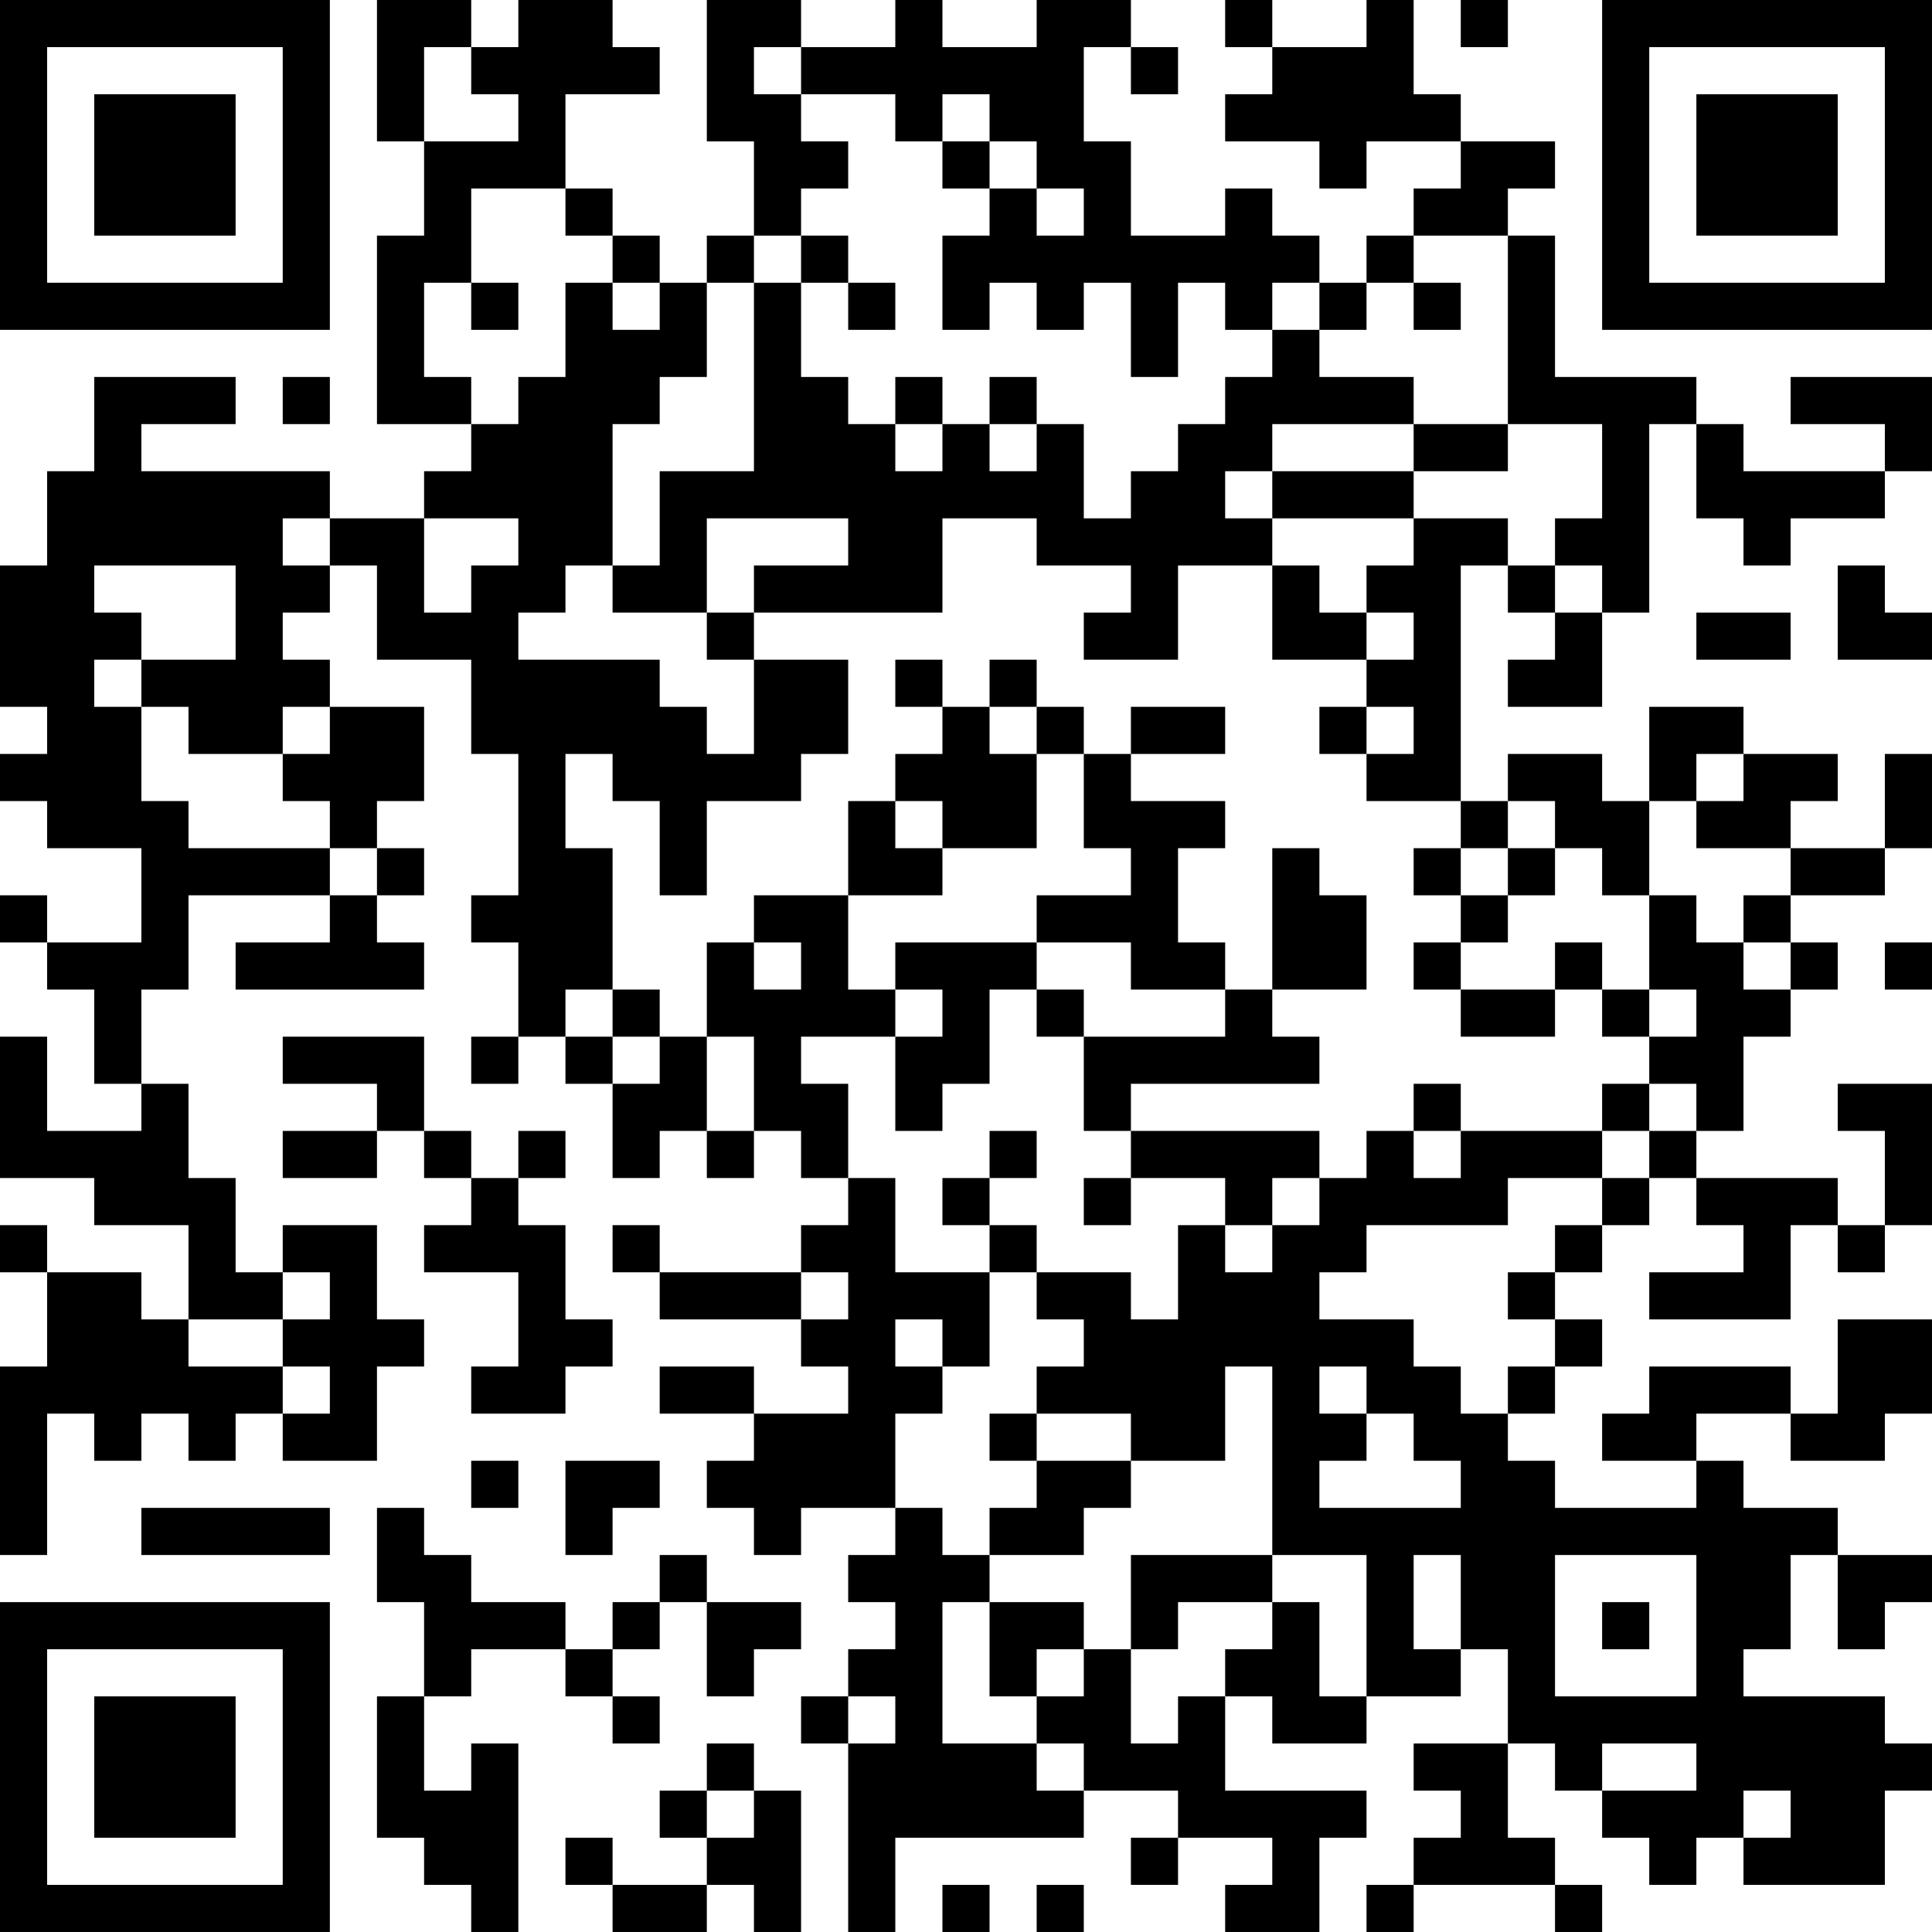 <?xml version="1.0" encoding="UTF-8"?>
<svg xmlns="http://www.w3.org/2000/svg" version="1.1" width="200" height="200" viewBox="0 0 200 200"><rect x="0" y="0" width="200" height="200" fill="#ffffff"/><g transform="scale(4.878)"><g transform="translate(0,0)"><path fill-rule="evenodd" d="M8 0L8 3L9 3L9 5L8 5L8 9L10 9L10 10L9 10L9 11L7 11L7 10L3 10L3 9L5 9L5 8L2 8L2 10L1 10L1 12L0 12L0 15L1 15L1 16L0 16L0 17L1 17L1 18L3 18L3 20L1 20L1 19L0 19L0 20L1 20L1 21L2 21L2 23L3 23L3 24L1 24L1 22L0 22L0 25L2 25L2 26L4 26L4 28L3 28L3 27L1 27L1 26L0 26L0 27L1 27L1 29L0 29L0 33L1 33L1 30L2 30L2 31L3 31L3 30L4 30L4 31L5 31L5 30L6 30L6 31L8 31L8 29L9 29L9 28L8 28L8 26L6 26L6 27L5 27L5 25L4 25L4 23L3 23L3 21L4 21L4 19L7 19L7 20L5 20L5 21L9 21L9 20L8 20L8 19L9 19L9 18L8 18L8 17L9 17L9 15L7 15L7 14L6 14L6 13L7 13L7 12L8 12L8 14L10 14L10 16L11 16L11 19L10 19L10 20L11 20L11 22L10 22L10 23L11 23L11 22L12 22L12 23L13 23L13 25L14 25L14 24L15 24L15 25L16 25L16 24L17 24L17 25L18 25L18 26L17 26L17 27L14 27L14 26L13 26L13 27L14 27L14 28L17 28L17 29L18 29L18 30L16 30L16 29L14 29L14 30L16 30L16 31L15 31L15 32L16 32L16 33L17 33L17 32L19 32L19 33L18 33L18 34L19 34L19 35L18 35L18 36L17 36L17 37L18 37L18 41L19 41L19 39L23 39L23 38L25 38L25 39L24 39L24 40L25 40L25 39L27 39L27 40L26 40L26 41L28 41L28 39L29 39L29 38L26 38L26 36L27 36L27 37L29 37L29 36L31 36L31 35L32 35L32 37L30 37L30 38L31 38L31 39L30 39L30 40L29 40L29 41L30 41L30 40L33 40L33 41L34 41L34 40L33 40L33 39L32 39L32 37L33 37L33 38L34 38L34 39L35 39L35 40L36 40L36 39L37 39L37 40L40 40L40 38L41 38L41 37L40 37L40 36L37 36L37 35L38 35L38 33L39 33L39 35L40 35L40 34L41 34L41 33L39 33L39 32L37 32L37 31L36 31L36 30L38 30L38 31L40 31L40 30L41 30L41 28L39 28L39 30L38 30L38 29L35 29L35 30L34 30L34 31L36 31L36 32L33 32L33 31L32 31L32 30L33 30L33 29L34 29L34 28L33 28L33 27L34 27L34 26L35 26L35 25L36 25L36 26L37 26L37 27L35 27L35 28L38 28L38 26L39 26L39 27L40 27L40 26L41 26L41 23L39 23L39 24L40 24L40 26L39 26L39 25L36 25L36 24L37 24L37 22L38 22L38 21L39 21L39 20L38 20L38 19L40 19L40 18L41 18L41 16L40 16L40 18L38 18L38 17L39 17L39 16L37 16L37 15L35 15L35 17L34 17L34 16L32 16L32 17L31 17L31 12L32 12L32 13L33 13L33 14L32 14L32 15L34 15L34 13L35 13L35 9L36 9L36 11L37 11L37 12L38 12L38 11L40 11L40 10L41 10L41 8L38 8L38 9L40 9L40 10L37 10L37 9L36 9L36 8L33 8L33 5L32 5L32 4L33 4L33 3L31 3L31 2L30 2L30 0L29 0L29 1L27 1L27 0L26 0L26 1L27 1L27 2L26 2L26 3L28 3L28 4L29 4L29 3L31 3L31 4L30 4L30 5L29 5L29 6L28 6L28 5L27 5L27 4L26 4L26 5L24 5L24 3L23 3L23 1L24 1L24 2L25 2L25 1L24 1L24 0L22 0L22 1L20 1L20 0L19 0L19 1L17 1L17 0L15 0L15 3L16 3L16 5L15 5L15 6L14 6L14 5L13 5L13 4L12 4L12 2L14 2L14 1L13 1L13 0L11 0L11 1L10 1L10 0ZM31 0L31 1L32 1L32 0ZM9 1L9 3L11 3L11 2L10 2L10 1ZM16 1L16 2L17 2L17 3L18 3L18 4L17 4L17 5L16 5L16 6L15 6L15 8L14 8L14 9L13 9L13 12L12 12L12 13L11 13L11 14L14 14L14 15L15 15L15 16L16 16L16 14L18 14L18 16L17 16L17 17L15 17L15 19L14 19L14 17L13 17L13 16L12 16L12 18L13 18L13 21L12 21L12 22L13 22L13 23L14 23L14 22L15 22L15 24L16 24L16 22L15 22L15 20L16 20L16 21L17 21L17 20L16 20L16 19L18 19L18 21L19 21L19 22L17 22L17 23L18 23L18 25L19 25L19 27L21 27L21 29L20 29L20 28L19 28L19 29L20 29L20 30L19 30L19 32L20 32L20 33L21 33L21 34L20 34L20 37L22 37L22 38L23 38L23 37L22 37L22 36L23 36L23 35L24 35L24 37L25 37L25 36L26 36L26 35L27 35L27 34L28 34L28 36L29 36L29 33L27 33L27 29L26 29L26 31L24 31L24 30L22 30L22 29L23 29L23 28L22 28L22 27L24 27L24 28L25 28L25 26L26 26L26 27L27 27L27 26L28 26L28 25L29 25L29 24L30 24L30 25L31 25L31 24L34 24L34 25L32 25L32 26L29 26L29 27L28 27L28 28L30 28L30 29L31 29L31 30L32 30L32 29L33 29L33 28L32 28L32 27L33 27L33 26L34 26L34 25L35 25L35 24L36 24L36 23L35 23L35 22L36 22L36 21L35 21L35 19L36 19L36 20L37 20L37 21L38 21L38 20L37 20L37 19L38 19L38 18L36 18L36 17L37 17L37 16L36 16L36 17L35 17L35 19L34 19L34 18L33 18L33 17L32 17L32 18L31 18L31 17L29 17L29 16L30 16L30 15L29 15L29 14L30 14L30 13L29 13L29 12L30 12L30 11L32 11L32 12L33 12L33 13L34 13L34 12L33 12L33 11L34 11L34 9L32 9L32 5L30 5L30 6L29 6L29 7L28 7L28 6L27 6L27 7L26 7L26 6L25 6L25 8L24 8L24 6L23 6L23 7L22 7L22 6L21 6L21 7L20 7L20 5L21 5L21 4L22 4L22 5L23 5L23 4L22 4L22 3L21 3L21 2L20 2L20 3L19 3L19 2L17 2L17 1ZM20 3L20 4L21 4L21 3ZM10 4L10 6L9 6L9 8L10 8L10 9L11 9L11 8L12 8L12 6L13 6L13 7L14 7L14 6L13 6L13 5L12 5L12 4ZM17 5L17 6L16 6L16 10L14 10L14 12L13 12L13 13L15 13L15 14L16 14L16 13L20 13L20 11L22 11L22 12L24 12L24 13L23 13L23 14L25 14L25 12L27 12L27 14L29 14L29 13L28 13L28 12L27 12L27 11L30 11L30 10L32 10L32 9L30 9L30 8L28 8L28 7L27 7L27 8L26 8L26 9L25 9L25 10L24 10L24 11L23 11L23 9L22 9L22 8L21 8L21 9L20 9L20 8L19 8L19 9L18 9L18 8L17 8L17 6L18 6L18 7L19 7L19 6L18 6L18 5ZM10 6L10 7L11 7L11 6ZM30 6L30 7L31 7L31 6ZM6 8L6 9L7 9L7 8ZM19 9L19 10L20 10L20 9ZM21 9L21 10L22 10L22 9ZM27 9L27 10L26 10L26 11L27 11L27 10L30 10L30 9ZM6 11L6 12L7 12L7 11ZM9 11L9 13L10 13L10 12L11 12L11 11ZM15 11L15 13L16 13L16 12L18 12L18 11ZM2 12L2 13L3 13L3 14L2 14L2 15L3 15L3 17L4 17L4 18L7 18L7 19L8 19L8 18L7 18L7 17L6 17L6 16L7 16L7 15L6 15L6 16L4 16L4 15L3 15L3 14L5 14L5 12ZM39 12L39 14L41 14L41 13L40 13L40 12ZM36 13L36 14L38 14L38 13ZM19 14L19 15L20 15L20 16L19 16L19 17L18 17L18 19L20 19L20 18L22 18L22 16L23 16L23 18L24 18L24 19L22 19L22 20L19 20L19 21L20 21L20 22L19 22L19 24L20 24L20 23L21 23L21 21L22 21L22 22L23 22L23 24L24 24L24 25L23 25L23 26L24 26L24 25L26 25L26 26L27 26L27 25L28 25L28 24L24 24L24 23L28 23L28 22L27 22L27 21L29 21L29 19L28 19L28 18L27 18L27 21L26 21L26 20L25 20L25 18L26 18L26 17L24 17L24 16L26 16L26 15L24 15L24 16L23 16L23 15L22 15L22 14L21 14L21 15L20 15L20 14ZM21 15L21 16L22 16L22 15ZM28 15L28 16L29 16L29 15ZM19 17L19 18L20 18L20 17ZM30 18L30 19L31 19L31 20L30 20L30 21L31 21L31 22L33 22L33 21L34 21L34 22L35 22L35 21L34 21L34 20L33 20L33 21L31 21L31 20L32 20L32 19L33 19L33 18L32 18L32 19L31 19L31 18ZM22 20L22 21L23 21L23 22L26 22L26 21L24 21L24 20ZM40 20L40 21L41 21L41 20ZM13 21L13 22L14 22L14 21ZM6 22L6 23L8 23L8 24L6 24L6 25L8 25L8 24L9 24L9 25L10 25L10 26L9 26L9 27L11 27L11 29L10 29L10 30L12 30L12 29L13 29L13 28L12 28L12 26L11 26L11 25L12 25L12 24L11 24L11 25L10 25L10 24L9 24L9 22ZM30 23L30 24L31 24L31 23ZM34 23L34 24L35 24L35 23ZM21 24L21 25L20 25L20 26L21 26L21 27L22 27L22 26L21 26L21 25L22 25L22 24ZM6 27L6 28L4 28L4 29L6 29L6 30L7 30L7 29L6 29L6 28L7 28L7 27ZM17 27L17 28L18 28L18 27ZM28 29L28 30L29 30L29 31L28 31L28 32L31 32L31 31L30 31L30 30L29 30L29 29ZM21 30L21 31L22 31L22 32L21 32L21 33L23 33L23 32L24 32L24 31L22 31L22 30ZM10 31L10 32L11 32L11 31ZM12 31L12 33L13 33L13 32L14 32L14 31ZM3 32L3 33L7 33L7 32ZM8 32L8 34L9 34L9 36L8 36L8 39L9 39L9 40L10 40L10 41L11 41L11 37L10 37L10 38L9 38L9 36L10 36L10 35L12 35L12 36L13 36L13 37L14 37L14 36L13 36L13 35L14 35L14 34L15 34L15 36L16 36L16 35L17 35L17 34L15 34L15 33L14 33L14 34L13 34L13 35L12 35L12 34L10 34L10 33L9 33L9 32ZM24 33L24 35L25 35L25 34L27 34L27 33ZM30 33L30 35L31 35L31 33ZM33 33L33 36L36 36L36 33ZM21 34L21 36L22 36L22 35L23 35L23 34ZM34 34L34 35L35 35L35 34ZM18 36L18 37L19 37L19 36ZM15 37L15 38L14 38L14 39L15 39L15 40L13 40L13 39L12 39L12 40L13 40L13 41L15 41L15 40L16 40L16 41L17 41L17 38L16 38L16 37ZM34 37L34 38L36 38L36 37ZM15 38L15 39L16 39L16 38ZM37 38L37 39L38 39L38 38ZM20 40L20 41L21 41L21 40ZM22 40L22 41L23 41L23 40ZM0 0L0 7L7 7L7 0ZM1 1L1 6L6 6L6 1ZM2 2L2 5L5 5L5 2ZM34 0L34 7L41 7L41 0ZM35 1L35 6L40 6L40 1ZM36 2L36 5L39 5L39 2ZM0 34L0 41L7 41L7 34ZM1 35L1 40L6 40L6 35ZM2 36L2 39L5 39L5 36Z" fill="#000000"/></g></g></svg>
